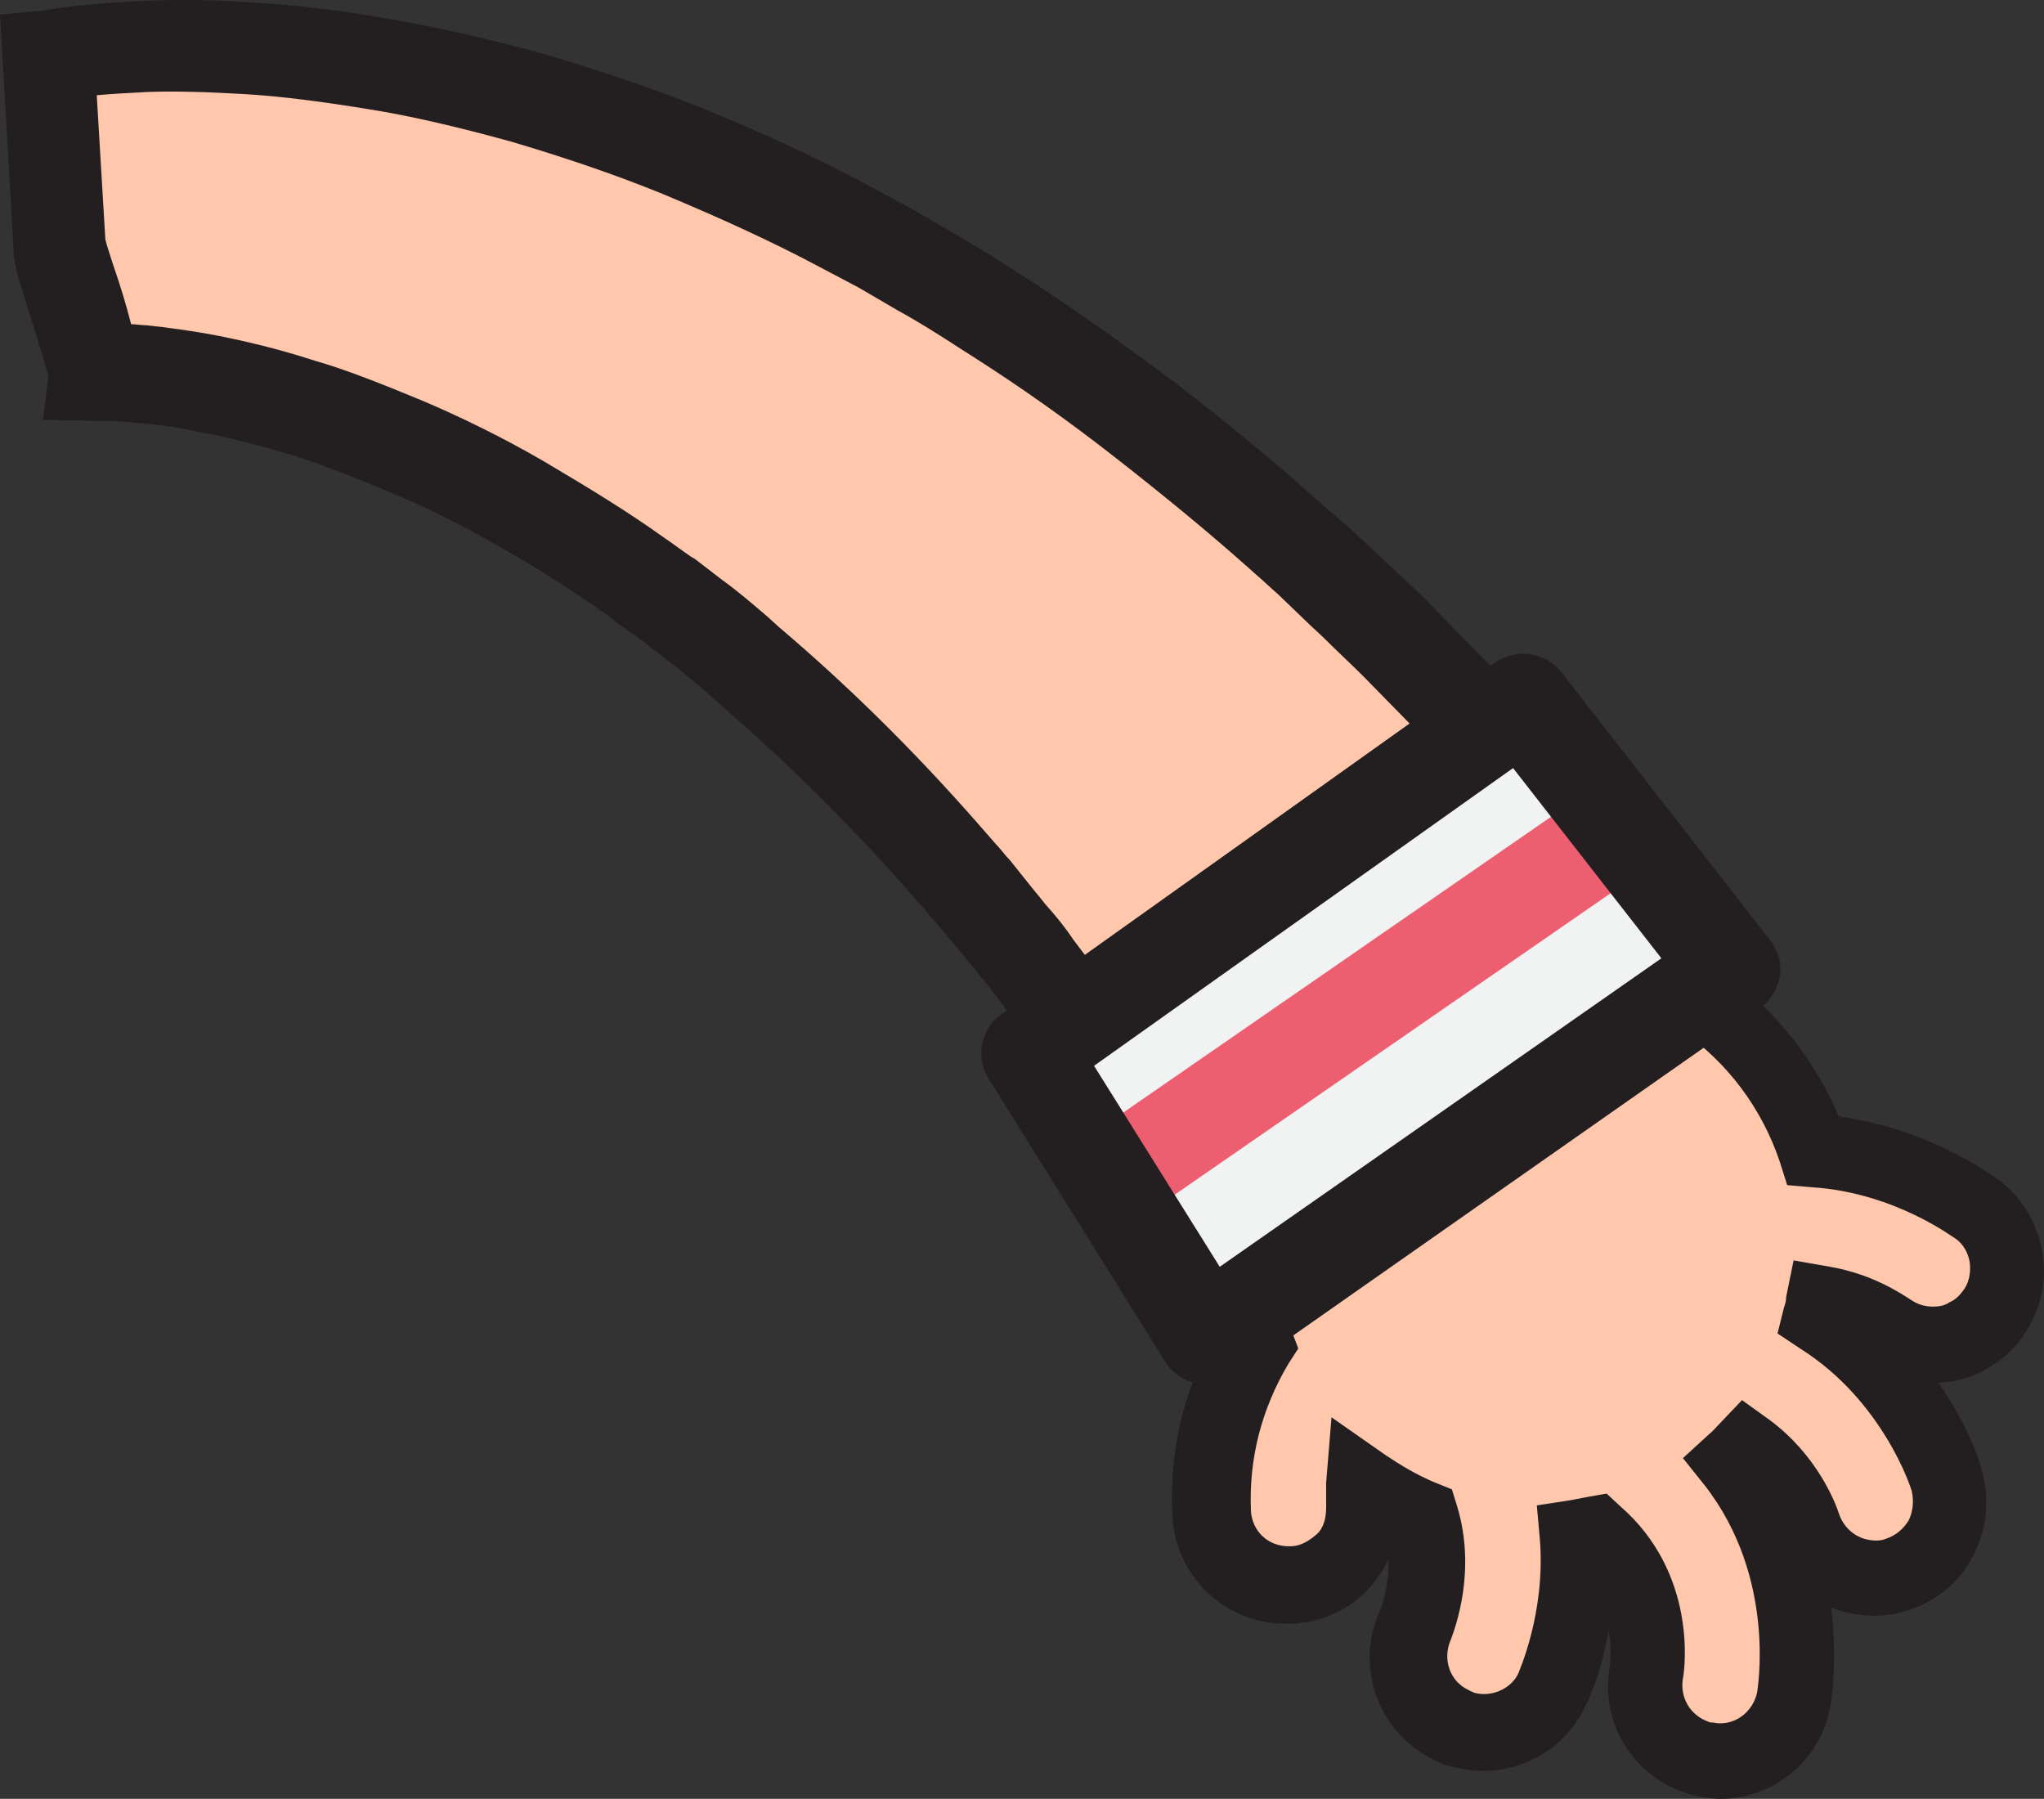 <?xml version="1.0" encoding="utf-8"?>
<!-- Generator: Adobe Illustrator 16.0.0, SVG Export Plug-In . SVG Version: 6.00 Build 0)  -->
<!DOCTYPE svg PUBLIC "-//W3C//DTD SVG 1.1//EN" "http://www.w3.org/Graphics/SVG/1.1/DTD/svg11.dtd">
<svg version="1.1" id="Warstwa_1" xmlns="http://www.w3.org/2000/svg" xmlns:xlink="http://www.w3.org/1999/xlink" x="0px" y="0px"
	 width="271.841px" height="239.201px" viewBox="-0.368 -0.461 271.841 239.201"
	 enable-background="new -0.368 -0.461 271.841 239.201" xml:space="preserve">
<rect x="-0.368" y="-0.461" width="271.841" height="239.201" fill="#333333" stroke="none"/>
<g>
	<path fill="#FFC7AC" d="M7.49,33.068c0,0,4.858,15.722,4.716,15.722l0,0c0,0,0.142,0,0.289,0c0.143,0,0.427,0,0.711,0
		c1.147,0,3.005,0.142,5.432,0.432c2.432,0.284,5.574,0.71,9.147,1.426c3.574,0.716,7.574,1.716,12.006,3.147
		c4.432,1.284,9.148,3.142,14.006,5.143c4.863,2.142,10.006,4.716,15.153,7.574c5.143,3.005,10.29,6.148,15.433,9.864
		c1.29,0.858,2.574,1.858,3.863,2.716c1.284,1,2.568,2,3.716,2.858c2.568,1.858,5,4.005,7.432,6.006
		c4.858,4.142,9.574,8.574,14.148,13.006c4.432,4.574,8.863,9.147,12.864,13.722c1,1.142,2,2.284,3,3.426
		c1,1.142,1.858,2.289,2.858,3.427c1.858,2.295,3.716,4.442,5.432,6.716c1.711,2.295,3.438,4.442,5.006,6.579
		c1.568,2.147,3,4.284,4.432,6.284s2.854,4.012,4.147,5.864c1.284,1.862,2.421,3.716,3.569,5.432
		c1.146,1.716,2.137,3.295,3.146,4.716c0.854,1.568,1.706,2.863,2.569,4.147c3,5,4.716,7.864,4.716,7.864l59.308-40.592
		c0,0-2.421-3.011-6.716-8.432c-0.989-1.29-2.284-2.864-3.568-4.432c-1.284-1.574-2.854-3.29-4.285-5.148
		c-1.578-1.858-3.146-3.716-5.01-5.716c-1.706-2-3.706-4.147-5.706-6.29c-2-2.143-4.011-4.432-6.295-6.716
		c-2.284-2.29-4.568-4.574-6.863-7.005c-2.284-2.427-5.001-4.716-7.579-7.29c-1.285-1.284-2.568-2.426-4-3.716
		c-1.285-1.284-2.717-2.427-4.138-3.716c-5.579-5-11.579-9.858-17.728-14.722c-6.284-4.858-12.716-9.432-19.579-13.864
		c-3.432-2.142-6.716-4.426-10.29-6.284c-1.716-1-3.432-2.005-5.147-3.005c-1.711-1-3.569-1.858-5.285-2.858
		c-7.005-3.716-14.295-7-21.438-10c-7.147-2.863-14.153-5.29-21.012-7.295c-6.863-1.853-13.438-3.426-19.58-4.426
		c-6.148-1-11.864-1.716-17.153-2c-5.142-0.29-9.716-0.432-13.58-0.29c-3.858,0.147-7,0.432-9.29,0.716
		c-1.284,0.143-2.284,0.285-3,0.432c-1,0.142-1,0.142-1,0.142L7.49,33.068z"/>
	<path fill="#231F20" d="M162.987,178.57l-10.717-17.728l-6.568-10c-0.716-1.147-1.579-2.295-2.432-3.579
		c-0.568-0.716-1-1.432-1.568-2.137c-0.432-0.717-1.011-1.432-1.579-2.285c-0.853-1.284-1.853-2.579-2.71-3.863l-5.006-6.579
		c-1-1.432-2.143-2.716-3.285-4.147c-0.716-0.853-1.29-1.568-2-2.421l-2.858-3.432c-0.574-0.569-1.147-1.284-1.716-2.001
		l-1.147-1.289c-3.569-4.142-7.716-8.574-12.574-13.432c-4.716-4.716-9.29-8.864-13.722-12.722l-1.574-1.432
		c-1.857-1.568-3.716-3.142-5.432-4.426l-3.716-2.858c-1.284-0.858-2.568-1.716-3.716-2.716c-4.285-3.005-9.001-6.147-14.864-9.432
		c-5-2.863-9.858-5.29-14.432-7.147c-5.432-2.29-9.58-3.863-13.295-5.005c-4.432-1.285-8.147-2.285-11.432-2.858
		c-3.29-0.716-6.29-1.142-8.574-1.284c-2.716-0.284-4.29-0.284-4.863-0.284l-7.858-0.147l0.716-5.858
		c-0.574-2.142-2.29-7.574-3.147-10.29c-0.858-2.574-1.284-4.29-1.427-5.574l0,0l-1.857-32.16L5.49,0.908
		c0.142,0,0.574-0.142,1-0.142c0.716-0.142,1.716-0.284,3-0.426c2.858-0.284,6.29-0.574,9.864-0.716
		c4-0.142,9.006-0.142,14.29,0.284c5.29,0.29,11.295,1,17.727,2.147c5.858,1,12.432,2.426,20.295,4.574
		c6.858,2,14.148,4.427,21.723,7.432c8.29,3.426,15.438,6.716,22.011,10.29l5.574,3l5.148,3c3,1.716,6,3.574,8.858,5.432l1.574,1
		c6.579,4.29,13.001,8.863,20.011,14.148c6.864,5.29,12.864,10.295,18.148,15.011l1.285,1.142c1.01,0.858,2,1.716,3.01,2.574
		l4,3.716c0.854,0.858,1.706,1.568,2.569,2.432c1.716,1.568,3.579,3.284,5.284,5.142l6.863,7.006c1.579,1.568,3,3.142,4.295,4.716
		c0.705,0.716,1.284,1.426,2,2.142s1.285,1.426,1.854,2.142c1.432,1.432,2.715,2.863,4,4.29l9.432,11.006l14.58,18.148
		L162.987,178.57z M17.07,42.647c0.568,0,1.284,0.142,2,0.142c2.716,0.284,6,0.71,9.716,1.426c3.574,0.716,7.864,1.716,12.722,3.29
		c4,1.142,8.717,3,14.58,5.432c5,2.142,10.29,4.716,15.722,7.858c6.29,3.716,11.432,6.863,16.006,10.147
		c1.284,0.858,2.574,1.858,3.858,2.716l0.289,0.142l3.716,2.858c2,1.432,4,3.147,6,4.863l1.574,1.426
		c4.716,4.006,9.574,8.432,14.58,13.438c5.142,5.143,9.432,9.864,13.148,14.148l1,1.143c0.716,0.716,1.284,1.574,2,2.29l2.858,3.574
		c0.716,0.858,1.284,1.568,1.857,2.284c1.29,1.437,2.574,2.995,3.722,4.722l4.853,6.421c1.147,1.432,2.147,2.863,3,4.295
		c0.568,0.716,1.011,1.432,1.58,2.147c0.568,0.853,0.989,1.432,1.568,2.137c1,1.295,1.863,2.579,2.715,3.863l6.717,10.433
		l3.716,6.147l48.023-32.875l-5.853-7.29l-9.296-10.716c-1.147-1.29-2.432-2.574-3.716-4.005c-0.568-0.716-1.284-1.426-1.853-2.142
		c-0.716-0.716-1.432-1.432-2.147-2.29c-1.284-1.426-2.568-2.858-4-4.285l-6.863-7.005c-1.58-1.574-3.148-3-4.863-4.716
		c-0.854-0.858-1.706-1.574-2.569-2.426l-3.863-3.716c-0.853-0.716-1.716-1.574-2.716-2.432l-1.284-1.142
		c-5.147-4.574-10.864-9.29-17.442-14.438c-6.569-5.148-12.859-9.574-19.148-13.58l-1.569-1c-2.858-1.858-5.574-3.574-8.432-5.143
		l-5.147-3.005l-5.143-2.716c-6.147-3.285-13.011-6.432-20.869-9.716c-7.006-2.858-14.006-5.147-20.296-7.006
		c-7.29-2-13.438-3.426-18.864-4.284c-6.148-1-11.58-1.716-16.438-2.005c-4.858-0.284-9.29-0.426-13.006-0.284
		c-2.858,0.142-5.148,0.284-6.716,0.432l1.143,19.148c0.142,0.716,0.568,1.863,1,3.29C15.638,37.5,16.495,40.358,17.07,42.647z"/>
</g>
<g>
	<path fill="#FFC7AC" d="M262.613,160.558c-0.569-0.432-9.433-7-22.012-7.863c-5.421-16.148-20.864-27.433-38.729-26.864
		c-21.728,0.853-38.591,19.011-37.875,40.738c0.147,4.138,1,8.138,2.284,11.854c-3.432,5.727-6.147,13.158-5.716,22.442
		c0.284,5.433,4.863,9.717,10.432,9.433h0.137c5.579-0.284,9.728-5,9.442-10.433c0-0.852,0-1.715,0-2.578
		c2.432,1.727,5.001,3.147,7.717,4.295c2.147,7.284-0.568,13.716-0.716,14.147c-2.284,5.001-0.147,10.864,4.863,13.285
		c0.421,0.147,0.716,0.295,1.137,0.442c4.716,1.568,10.001-0.579,12.147-5.295c0.295-0.568,4.148-9.148,3.285-20.159
		c0.863-0.137,1.863-0.273,2.716-0.568c8.295,7.147,6.727,17.728,6.727,18.296c-0.853,4.863,2,9.579,6.579,11.147
		c0.421,0.147,0.989,0.284,1.421,0.432c5.433,1,10.728-2.568,11.717-8.001c0.147-0.863,3.011-17.442-8.001-31.59
		c0.568-0.569,1.138-1.148,1.717-1.717c5.295,4,7.295,9.58,7.432,10.001c1.147,3.727,4.284,6.295,7.863,6.863
		c1.432,0.295,3,0.147,4.568-0.284c5.285-1.568,8.295-7.147,6.717-12.432c-0.137-0.717-4.285-13.728-17.012-21.875
		c0.147-0.568,0.295-0.99,0.442-1.568c4.853,0.853,8.284,3.295,8.568,3.432c3.147,2.284,7.147,2.579,10.433,1
		c1.295-0.716,2.578-1.568,3.568-2.863C267.76,170.275,267.044,163.99,262.613,160.558z"/>
	<path fill="#231F20" d="M228.453,238.74c-0.854,0-1.863-0.147-2.717-0.284c-0.705-0.147-1.421-0.284-2.137-0.579
		c-7.011-2.421-11.158-9.432-9.874-16.716c0-0.148,0.295-2.148-0.137-4.864c-1,5.727-2.716,9.433-3.147,10.148
		c-2.422,5.284-7.854,8.579-13.58,8.579c-1.568,0-3.137-0.284-4.716-0.716c-0.568-0.137-1.137-0.432-1.705-0.716
		c-7.433-3.432-10.717-12.432-7.295-19.864c0,0,1.294-3,1.147-6.863c-0.568,1.284-1.432,2.568-2.432,3.716
		c-2.717,3-6.433,4.716-10.433,4.863h-0.295c-0.137,0-0.273,0-0.568,0c-8,0-14.569-6.284-15.011-14.295
		c-0.422-8.285,1.295-16.012,5.158-23.148c-1.147-3.579-1.727-7.432-1.863-11.158c-0.432-11.854,3.716-23.148,11.863-31.865
		c8.148-8.727,19.012-13.717,30.865-14.153c18.737-0.716,35.454,10.29,42.591,27.154c12.158,1.716,20.443,7.863,21.454,8.579
		c3.137,2.432,5.137,6,5.705,10.011c0.568,4.001-0.568,7.854-2.989,11.138c-1.432,1.863-3.295,3.284-5.295,4.295
		c-1.716,0.853-3.569,1.284-5.569,1.432c4.138,6,5.706,11.137,5.706,11.568c1.147,3.863,0.716,7.864-1.138,11.443
		c-1.852,3.568-5.01,6.137-8.863,7.284c-2.284,0.716-4.568,0.863-6.863,0.421c-1.137-0.137-2.147-0.421-3.137-0.853
		c0.853,7.295,0,12.728-0.147,13.148C241.896,233.456,235.601,238.74,228.453,238.74z M213.305,198.15l1.853,1.715
		c10.147,8.854,8.579,21.443,8.295,22.865c-0.432,2.578,1,4.863,3.284,5.716c0.295,0.147,0.432,0.147,0.716,0.147
		c2.716,0.568,5.285-1.285,5.864-4c0-0.148,2.715-15.159-7.001-27.581l-2.863-3.579l3.432-3.147c0.568-0.432,1-1,1.432-1.421
		l2.99-3.147l3.579,2.568c6.432,4.716,8.863,11.147,9.284,12.433c0.579,1.863,2.147,3.284,4.011,3.579
		c0.716,0.147,1.568,0.147,2.284-0.147c1.284-0.421,2.295-1.284,3-2.422c0.579-1.146,0.716-2.578,0.432-3.863
		c0-0.146-3.716-12.011-14.863-19.011l-3.001-2l0.854-3.433c0.147-0.431,0.295-0.852,0.295-1.42l0.989-4.864l4.863,0.853
		c5.853,1,9.863,3.863,10.579,4.285c1,0.716,2,1.01,3.147,1.01l0,0c0.716,0,1.569-0.146,2.138-0.578
		c0.715-0.285,1.295-0.854,1.715-1.422c0.863-1.01,1.138-2.441,1.001-3.727c-0.138-1.284-0.853-2.568-1.863-3.284
		c-0.138,0-8.001-6.147-19.148-6.863l-3.284-0.284l-1-3.147c-4.863-14.433-18.443-24.001-33.875-23.433
		c-9.148,0.284-17.58,4.284-23.875,11.011c-6.274,6.716-9.433,15.433-9.138,24.569c0.147,3.58,0.853,7.012,2,10.443l0.863,2.284
		l-1.295,2c-3.568,6.011-5.295,12.579-5,19.58c0.147,2.716,2.284,4.716,5,4.716h0.284c1.284,0,2.432-0.705,3.432-1.568
		s1.285-2.295,1.285-3.579c0-0.989,0-2.001,0-3.284l0.715-8.717l7.148,5c2.137,1.432,4.284,2.717,6.716,3.717l2.147,0.863
		l0.705,2.283c2.579,8.58-0.273,16.148-0.853,17.717c-1.147,2.579-0.137,5.58,2.432,6.717c0.147,0.146,0.432,0.146,0.568,0.295
		c2.295,0.715,5.011-0.432,6.001-2.569c0-0.147,3.578-7.874,2.863-17.579l-0.422-4.727l4.568-0.705
		c0.717-0.148,1.569-0.295,2.285-0.442L213.305,198.15z"/>
</g>
<polygon fill="#F1F2F2" points="136.554,139.546 159.997,177.138 229.747,128.251 202.02,92.671 "/>
<rect x="174.761" y="91.782" transform="matrix(-0.569 -0.823 0.823 -0.569 174.731 357.931)" fill="#ED5F70" width="12.863" height="82.76"/>
<path fill="#231F20" d="M161.702,183.285c-0.989,0.284-2,0.284-2.989,0.147c-1.727-0.295-3.295-1.432-4.148-2.863l-23.442-37.592
	c-1.858-2.853-1-6.716,1.716-8.579l65.603-46.733c2.863-2,6.716-1.426,8.864,1.29l27.727,35.591
	c1.138,1.432,1.569,3.137,1.285,4.853c-0.285,1.716-1.285,3.295-2.717,4.284l-69.75,48.887
	C162.987,182.717,162.418,183.138,161.702,183.285z M145.133,141.263l16.717,26.727l58.739-41.022l-19.728-25.296L145.133,141.263z"
	/>
</svg>
